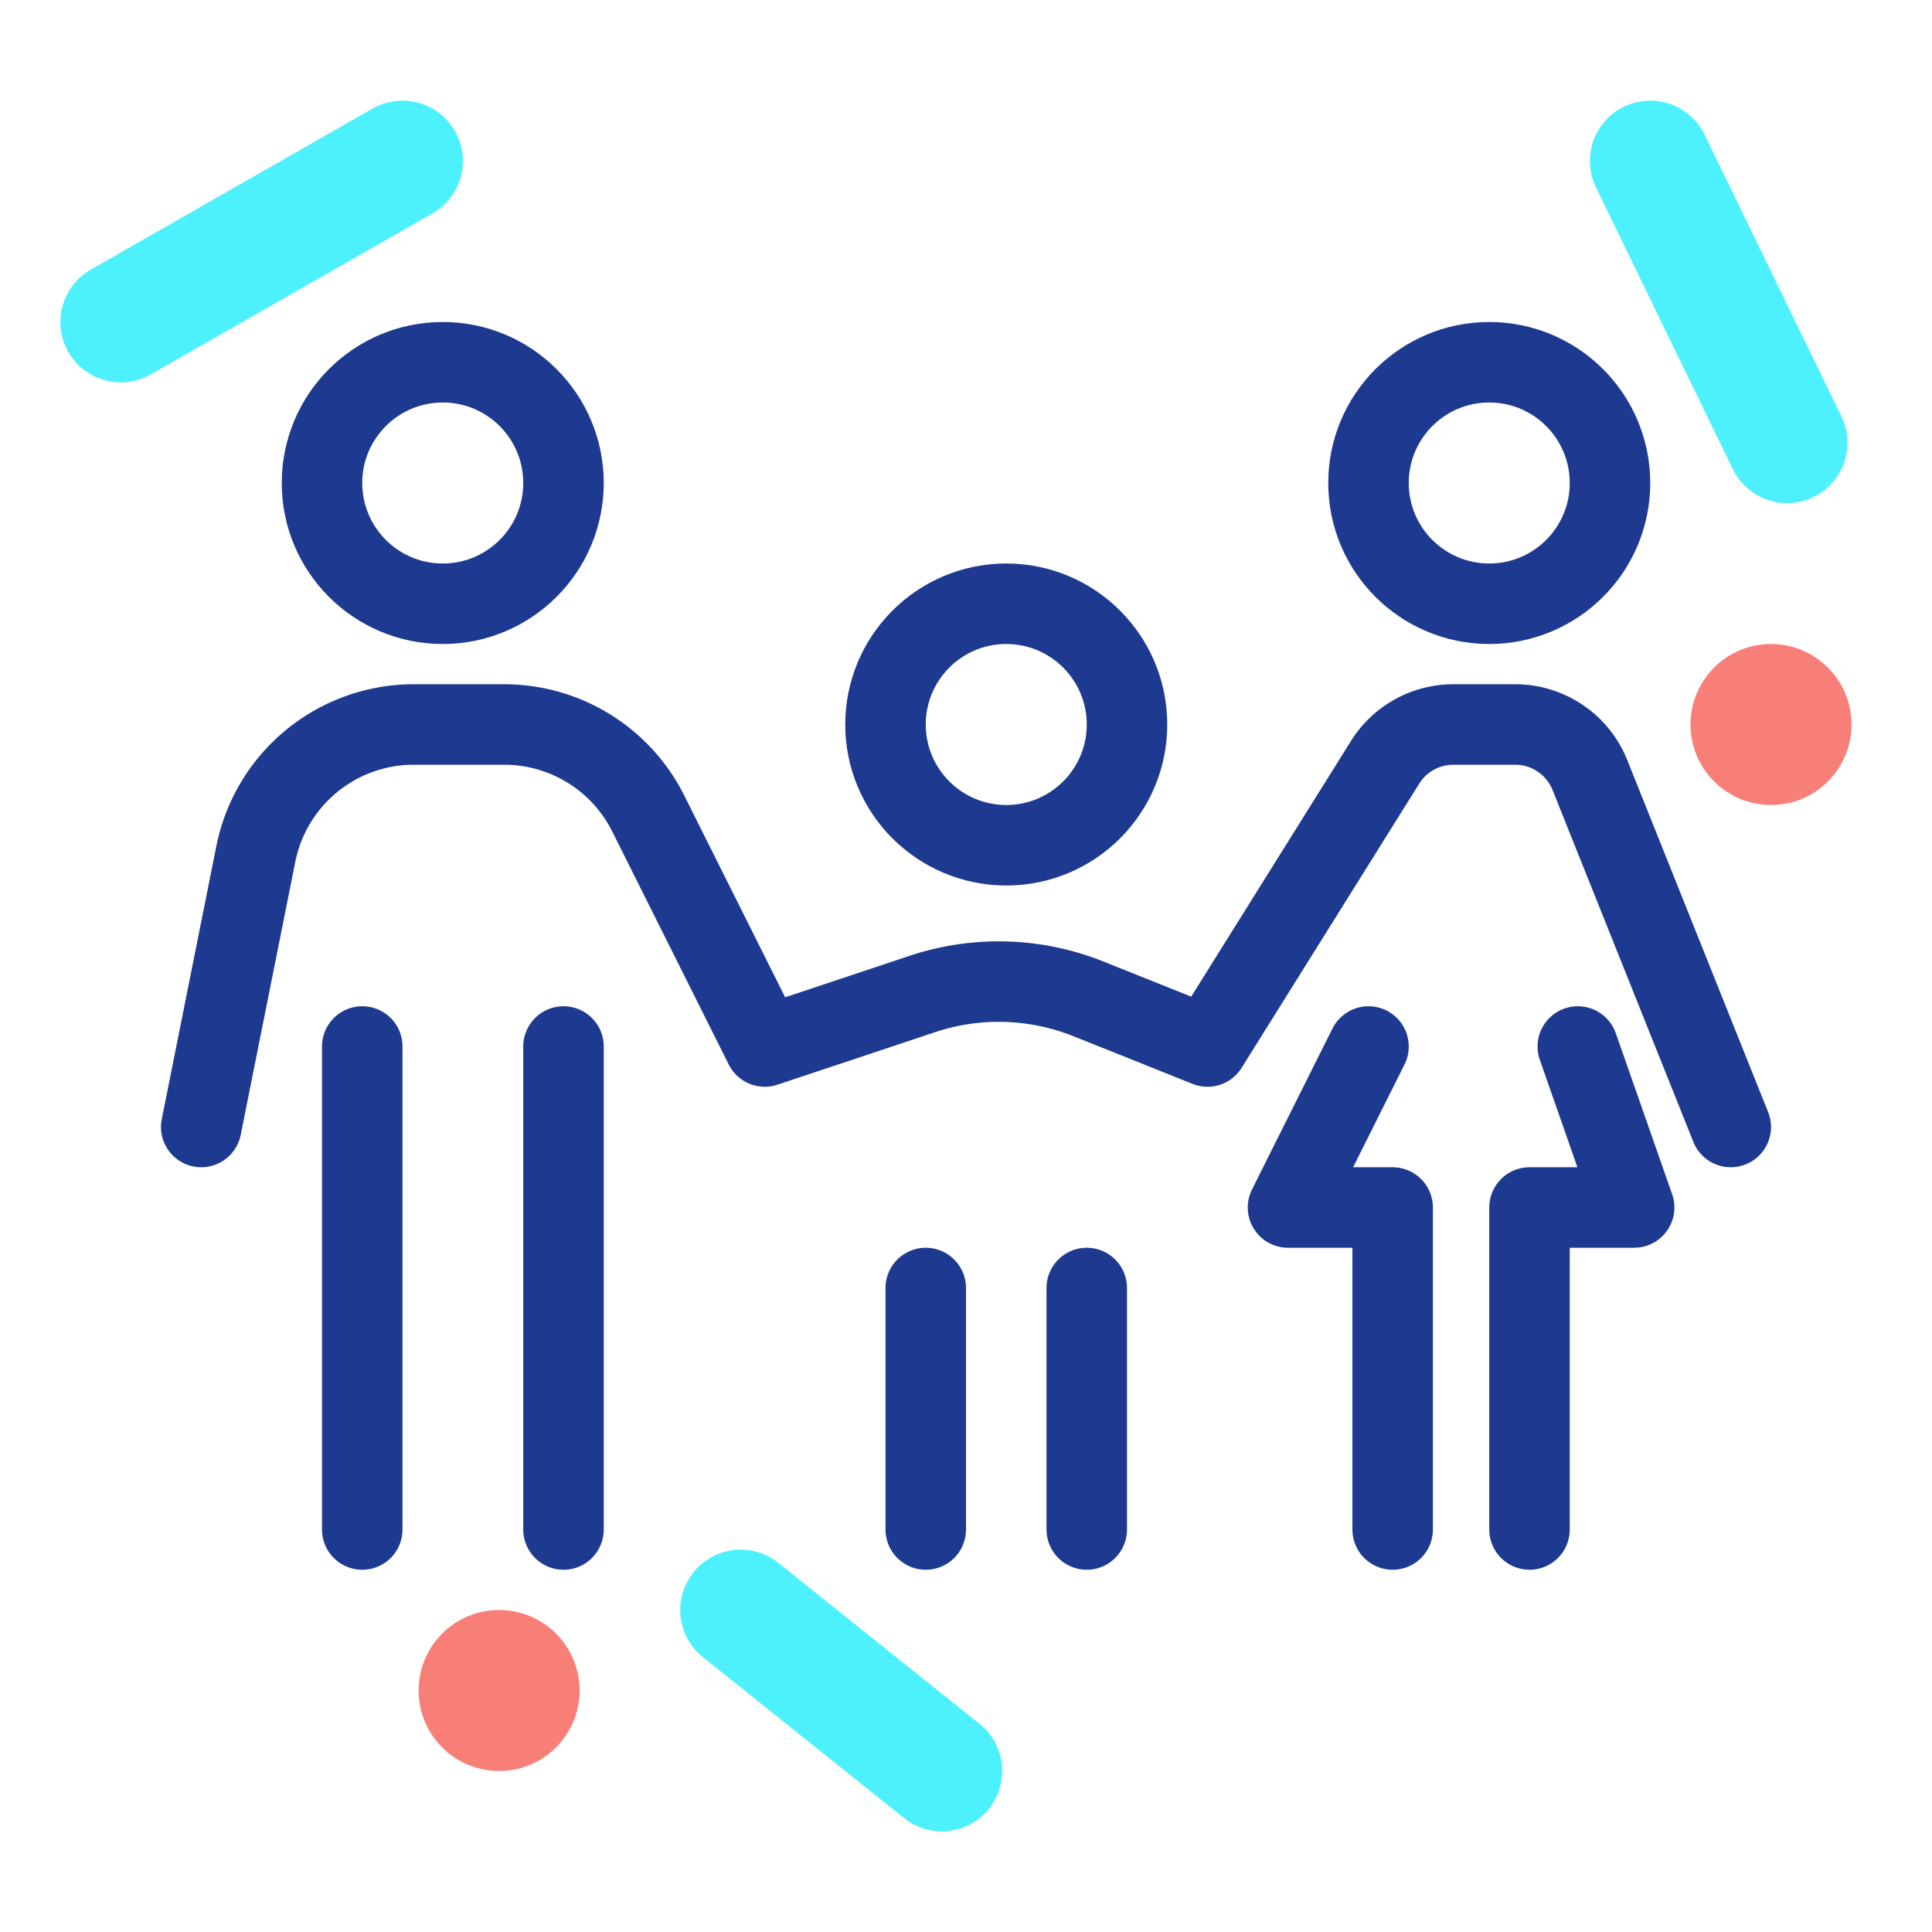 <svg xmlns="http://www.w3.org/2000/svg" width="24" height="24" viewBox="0 0 24 24">
    <g fill="none" fill-rule="evenodd">
        <circle cx="6.2" cy="21" r="1" fill="#F87F78"/>
        <path stroke="#4CF1FD" stroke-linecap="round" stroke-width="1.5" d="M1.5 4L5 2M20.5 2l1.7 3.5"/>
        <circle cx="5.5" cy="6" r="1.5" stroke="#1E3990"/>
        <circle cx="18.5" cy="6" r="1.5" stroke="#1E3990"/>
        <circle cx="12.5" cy="9" r="1.5" stroke="#1E3990"/>
        <path stroke="#1E3990" stroke-linecap="round" stroke-linejoin="round" d="M2.5 14l.678-3.392A2 2 0 0 1 5.14 9h1.124a2 2 0 0 1 1.789 1.106L9.5 13l1.957-.652a3 3 0 0 1 2.063.06L15 13l2.206-3.53a1 1 0 0 1 .848-.47h.769a1 1 0 0 1 .928.629L21.5 14M4.5 13v6M7 13v6"/>
        <g stroke="#1E3990" stroke-linecap="round" stroke-linejoin="round">
            <path d="M11.5 16v3M13.5 16v3"/>
        </g>
        <path stroke="#1E3990" stroke-linecap="round" stroke-linejoin="round" d="M17 13l-1 2h1.3v4M19.6 13l.7 2H19v4"/>
        <path stroke="#4CF1FD" stroke-linecap="round" stroke-width="1.5" d="M11.7 22l-2.5-2"/>
        <circle cx="22" cy="9" r="1" fill="#F87F78"/>
    </g>
</svg>
